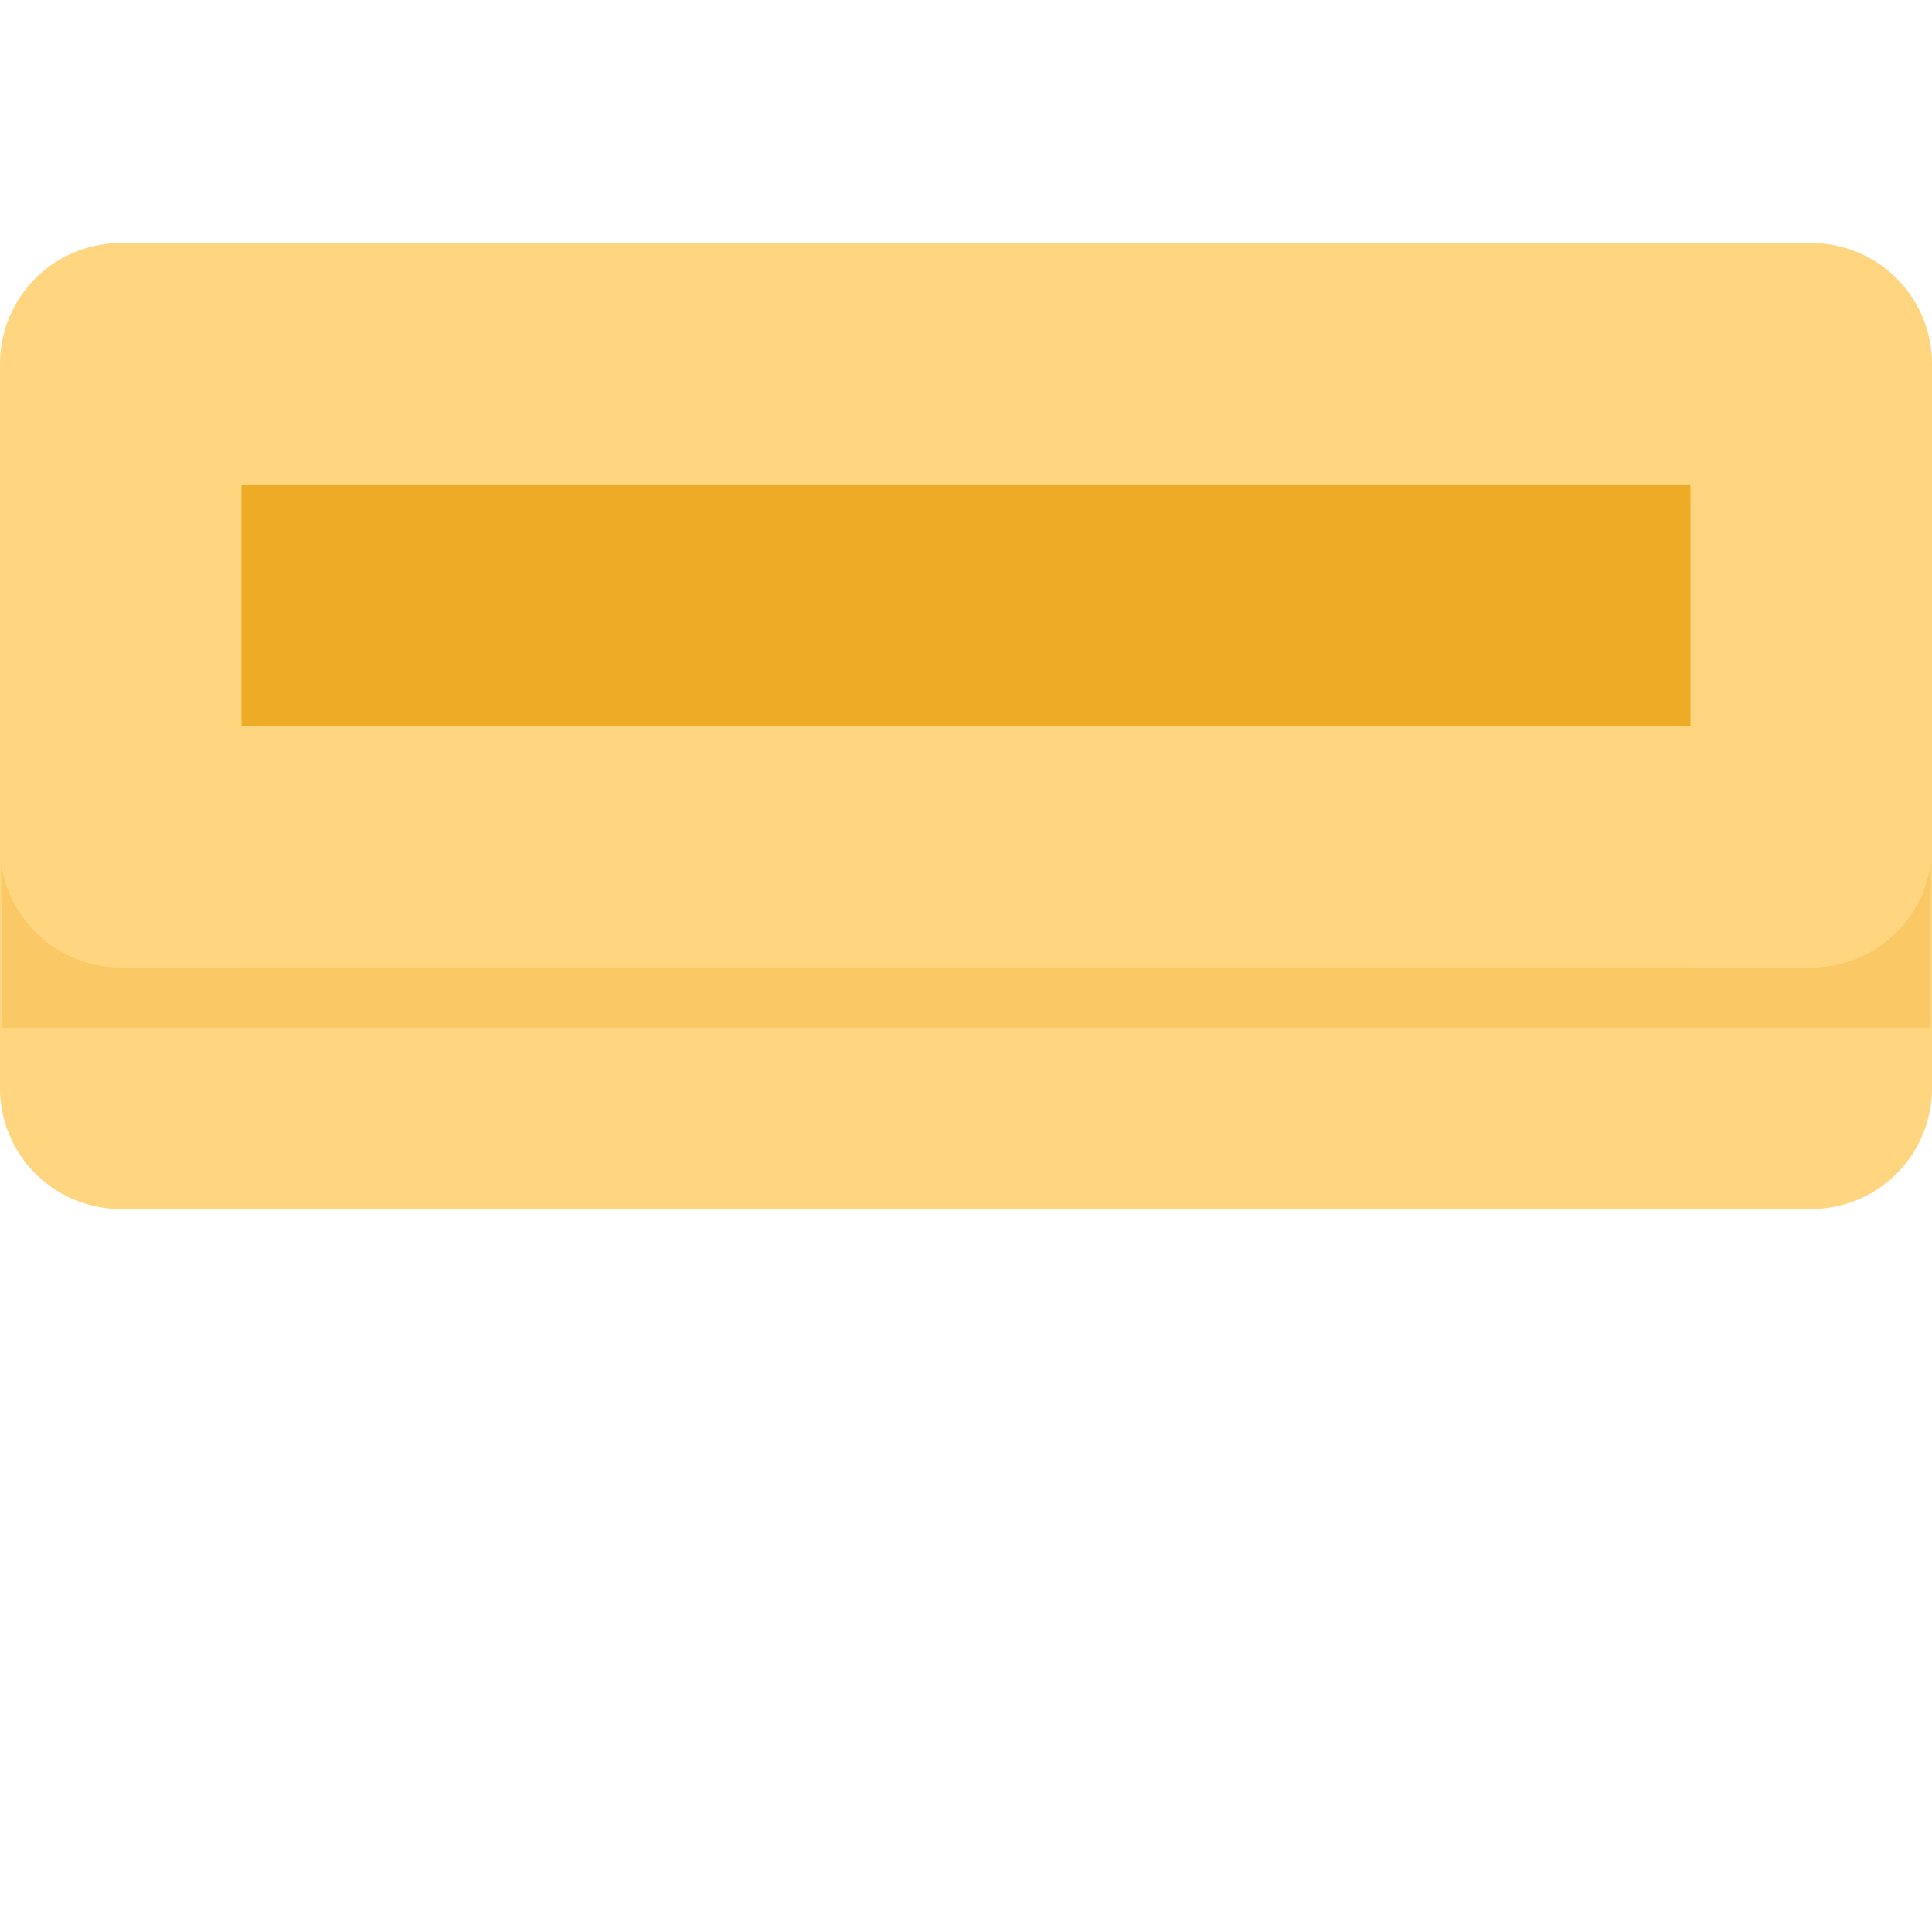 <?xml version="1.0" encoding="utf-8"?>
<!-- Generator: Adobe Illustrator 19.2.1, SVG Export Plug-In . SVG Version: 6.00 Build 0)  -->
<svg version="1.1" id="Layer_1" xmlns="http://www.w3.org/2000/svg" xmlns:xlink="http://www.w3.org/1999/xlink" x="0px" y="0px"
	 viewBox="0 0 128 128" style="enable-background:new 0 0 128 128;" xml:space="preserve">
<style type="text/css">
	.st0{fill:#EDAB26;stroke:#FFD580;stroke-width:16;stroke-linejoin:round;stroke-miterlimit:10;}
	.st1{opacity:0.3;fill:none;stroke:#EDAB26;stroke-width:16;stroke-miterlimit:10;}
	.st2{fill:#EDAB26;}
	.st3{fill:none;stroke:#FFD580;stroke-width:16;stroke-linejoin:round;stroke-miterlimit:10;}
</style>
<g>
	<polygon class="st0" points="108,40.1 20,40.1 8,52.1 8,72.1 20,72.1 108,72.1 120,72.1 120,52.1 	"/>
	<polygon class="st1" points="108,28.1 20,28.1 8,40.1 8,48.1 8.1,60.1 119.9,60.1 120,48.1 120,40.1 	"/>
	<polygon class="st2" points="108,24.1 20,24.1 8,36.1 8,44.1 20,56.1 108,56.1 120,44.1 120,36.1 	"/>
	<polygon class="st3" points="108,24.1 20,24.1 8,24.1 8,56.1 20,56.1 108,56.1 120,56.1 120,24.1 	"/>
</g>
</svg>
